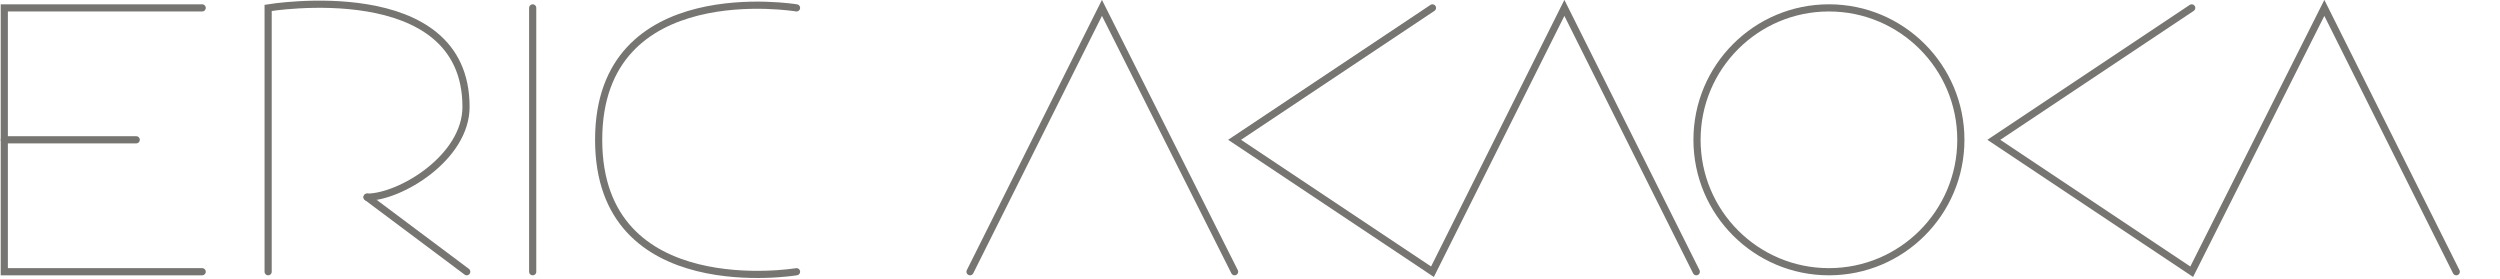 <svg xmlns="http://www.w3.org/2000/svg" xmlns:xlink="http://www.w3.org/1999/xlink" version="1.1" baseProfile="tiny" x="0px" y="0px" viewBox="0 0 348.7 38.9" xml:space="preserve">

<style>
	* {
		stroke:	#777572;		
	}

	.style0 {
		stroke-linejoin: round;
		stroke-linecap:	round;
		stroke-miterlimit: 10;
		fill: none;
	}
	
	.style1 {
		stroke-width: 2;
		stroke-linecap: round;
		stroke-miterlimit: 10;
		fill: none;
	}
	
	.style2 {
		stroke-linecap:	round;
		stroke-miterlimit: 10;
		fill: none;
	}
</style>

<g display="none"><line display="inline" x1="216.1" y1="145.6" x2="288.1" y2="46.5" class="style0"/><polyline display="inline" points="396.6,46.5 360.6,96 396.6,145.6" class="style0"/><line display="inline" x1="229.3" y1="127.8" x2="288.1" y2="127.8" class="style0"/><line display="inline" x1="360.6" y1="128.1" x2="383.6" y2="128.1" class="style0"/><g display="inline"><polyline points="349.6,46.5 313.6,96 349.6,145.6" class="style0"/><line x1="313.6" y1="128.1" x2="336.6" y2="128.1" class="style0"/></g></g><g><polyline display="none" points="108.6,-142.4 72.6,-106.4 108.6,-70.4 144.6,-142.4 180.6,-70.4" class="style1"/><polyline display="none" points="297.6,-142.4 261.6,-106.4 297.6,-70.4 333.6,-142.4 369.6,-70.4" class="style1"/><polyline display="none" points="72.6,-70.4 36.6,-142.4 0.6,-70.4" class="style1"/><circle display="none" cx="216.6" cy="-106.4" r="36" class="style1"/><polyline points="199.8,1.1 172.2,19.5 199.8,37.9 218.2,1.1 236.6,37.9" class="style2"/><polyline points="305.7,1.1 278.1,19.5 305.7,37.9 324.2,1.1 342.6,37.9" class="style2"/><polyline points="172.2,37.9 153.7,1.1 135.3,37.9" class="style2"/><circle cx="255.1" cy="19.5" r="18.4" class="style2"/><g><polyline points="28.2,1.1 0.6,1.1 0.6,37.9 28.2,37.9" class="style2"/><line x1="0.6" y1="19.5" x2="19" y2="19.5" class="style2"/></g><g><path d="M37.4 37.9V1.1c0 0 27.6-4.6 27.6 13.8 c0 7.1-9.2 12.6-13.8 12.6" class="style2"/><line x1="65.1" y1="37.9" x2="51.2" y2="27.5" class="style2"/></g><line x1="74.3" y1="1.1" x2="74.3" y2="37.9" class="style2"/><path d="M111.1 1.1c0 0-27.6-4.6-27.6 18.4 s27.6 18.4 27.6 18.4" class="style2"/></g></svg>